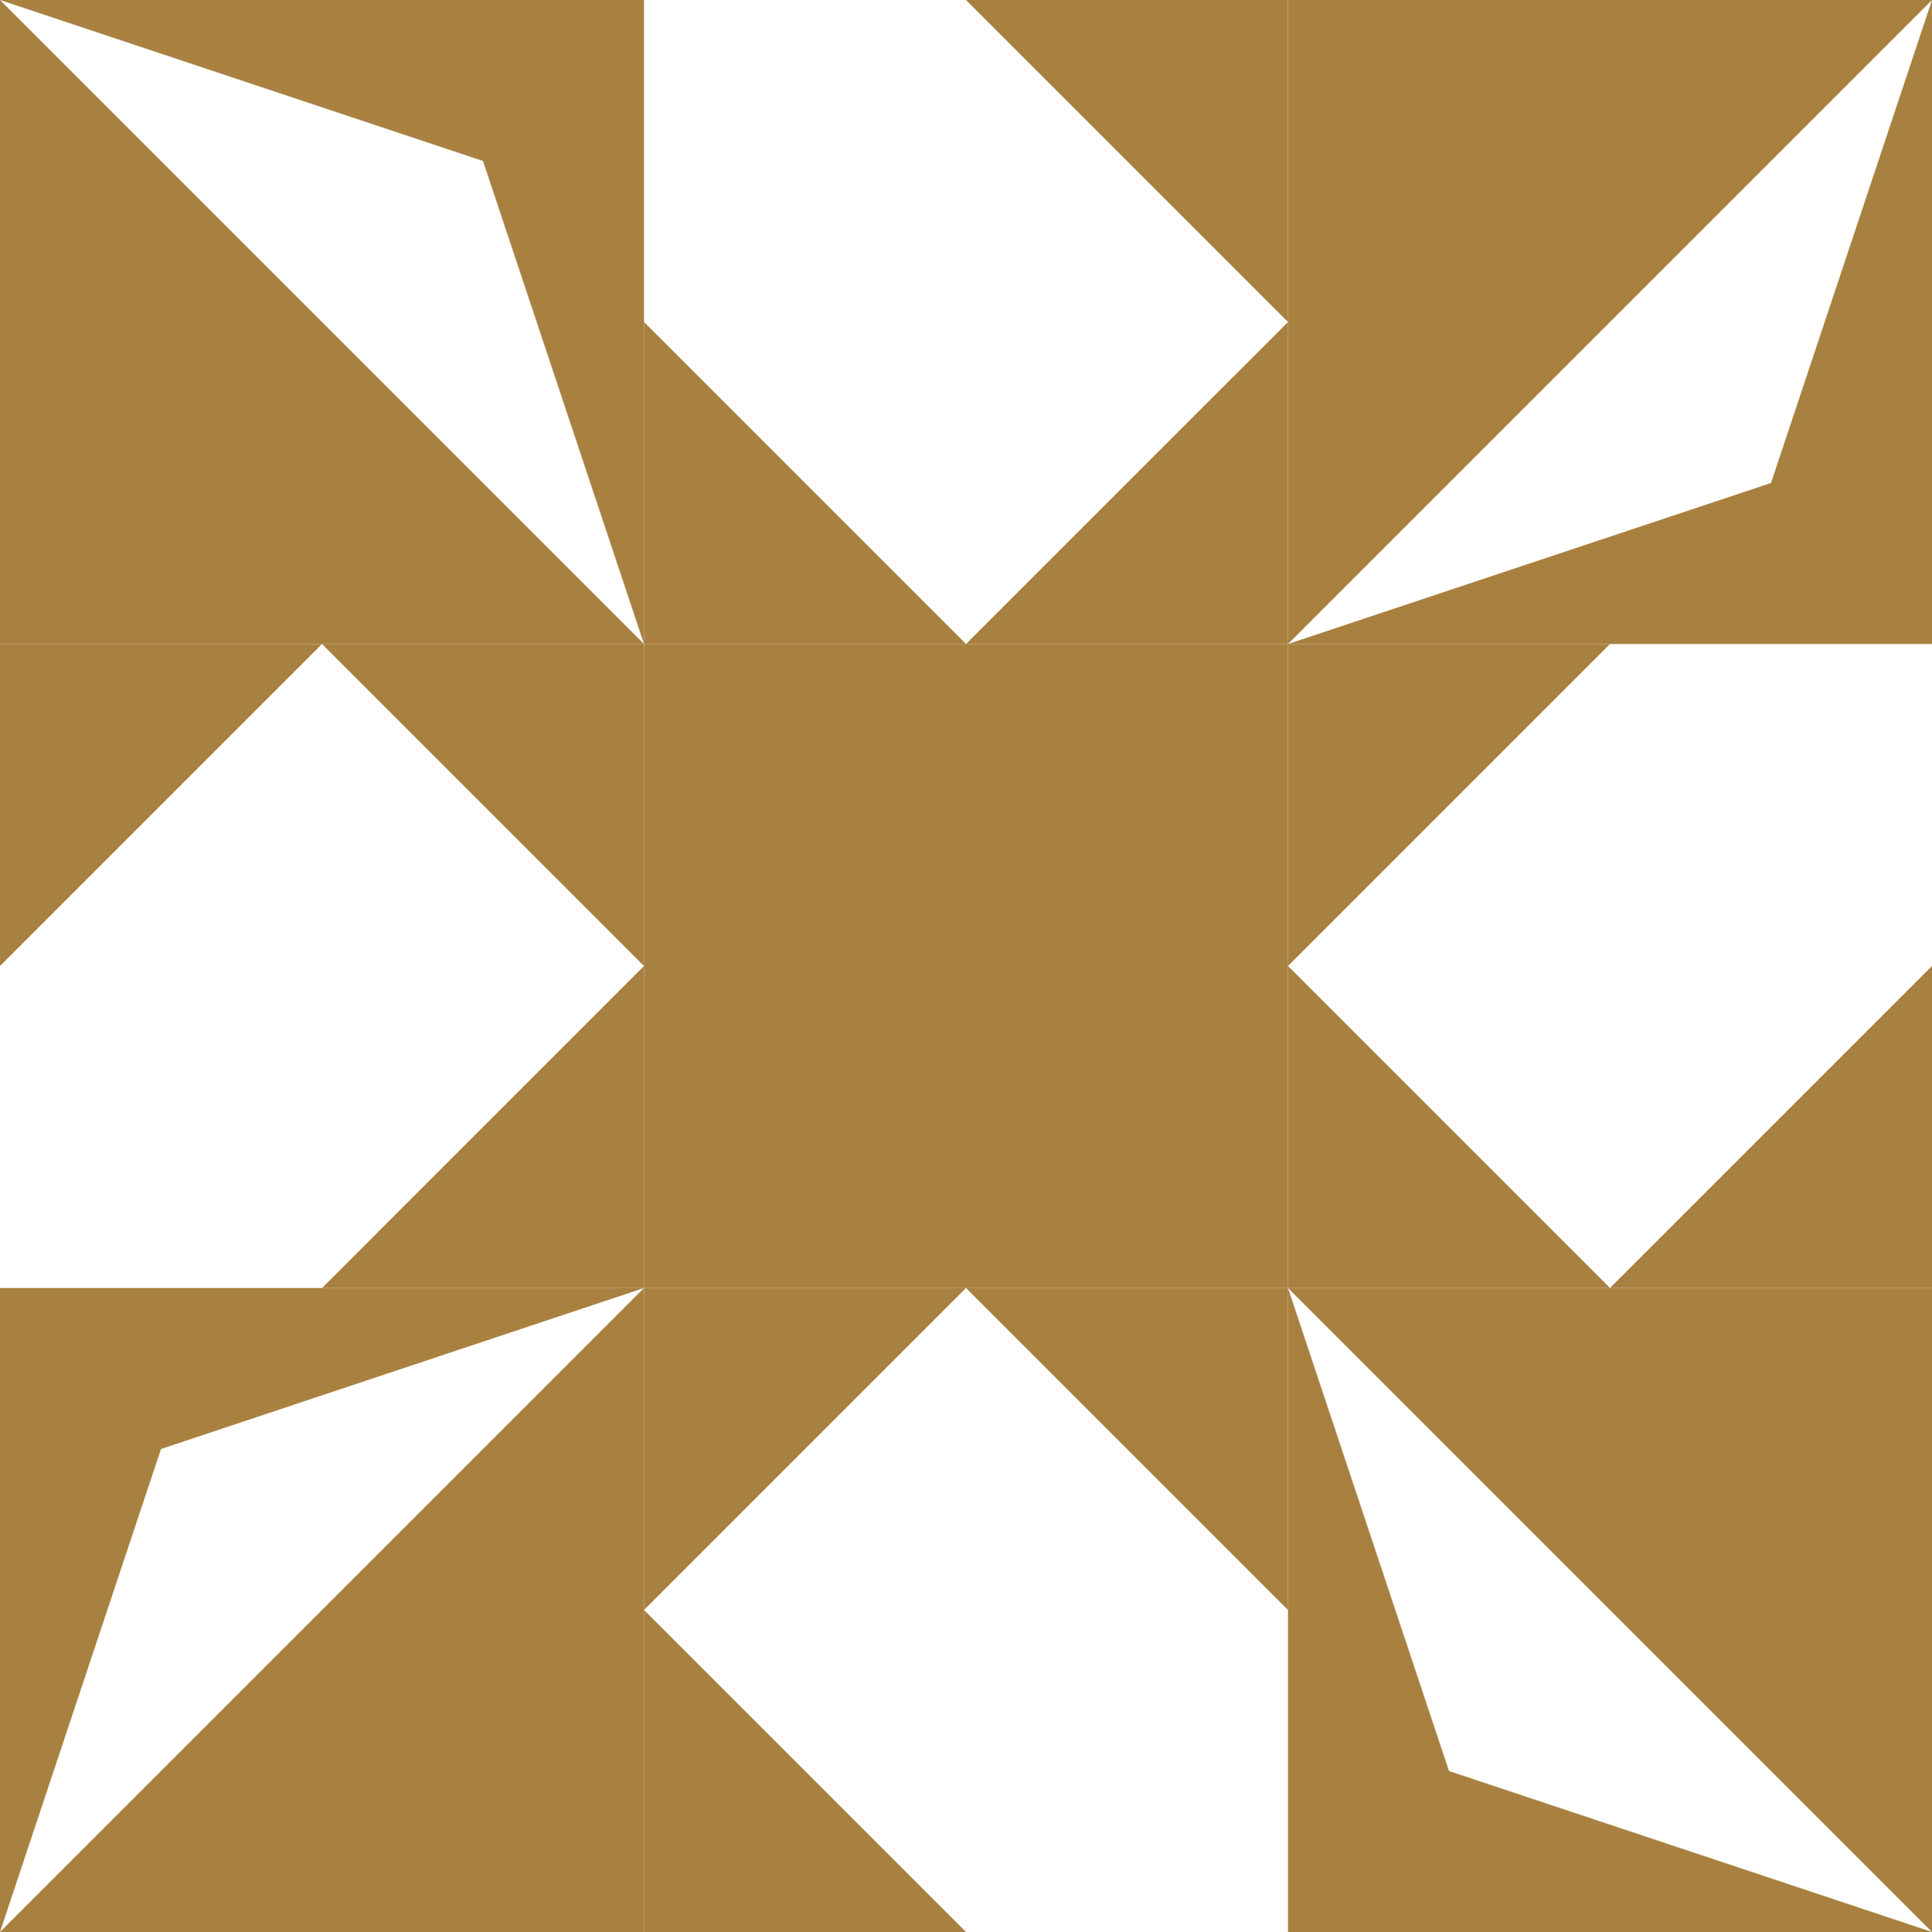 <?xml version="1.0" standalone="no"?>
<!DOCTYPE svg PUBLIC
   "-//W3C//DTD SVG 1.1/EN"
   "http://www.w3.org/Graphics/SVG/1.1/DTD/svg11.dtd">

<svg width="360" height="360" version="1.1"
     xmlns="http://www.w3.org/2000/svg">
  <title>a boring SVG shape</title>
  <desc>
    Lua generator commit: 2472d776
    Generated from hex: ac10498a 98a90691
    1 1 shape=1 turn=0 invert=0
    0 0 shape=2 turn=1 invert=1
    2 0 shape=2 turn=2 invert=1
    2 2 shape=2 turn=3 invert=1
    0 2 shape=2 turn=4 invert=1
    1 0 shape=3 turn=0 invert=1
    2 1 shape=3 turn=1 invert=1
    1 2 shape=3 turn=2 invert=1
    0 1 shape=3 turn=3 invert=1
  </desc>
  <path d="M 120 120 L 240 120 L 240 240 L 120 240 Z" fill="#a88040" />
  <path d="M 120 120 L 0 0 L 90 30 Z M 120 0 L 0 0 L 0 120 L 120 120 Z" fill="#a88040" />
  <path d="M 240 120 L 360 0 L 330 90 Z M 360 120 L 360 0 L 240 0 L 240 120 Z" fill="#a88040" />
  <path d="M 240 240 L 360 360 L 270 330 Z M 240 360 L 360 360 L 360 240 L 240 240 Z" fill="#a88040" />
  <path d="M 120 240 L 0 360 L 30 270 Z M 0 240 L 0 360 L 120 360 L 120 240 Z" fill="#a88040" />
  <path d="M 120 0 L 180 0 L 240 60 L 180 120 L 120 60 Z M 120 0 L 120 120 L 240 120 L 240 0 Z" fill="#a88040" />
  <path d="M 360 120 L 360 180 L 300 240 L 240 180 L 300 120 Z M 360 120 L 240 120 L 240 240 L 360 240 Z" fill="#a88040" />
  <path d="M 240 360 L 180 360 L 120 300 L 180 240 L 240 300 Z M 240 360 L 240 240 L 120 240 L 120 360 Z" fill="#a88040" />
  <path d="M 0 240 L 0 180 L 60 120 L 120 180 L 60 240 Z M 0 240 L 120 240 L 120 120 L 0 120 Z" fill="#a88040" />
</svg>
